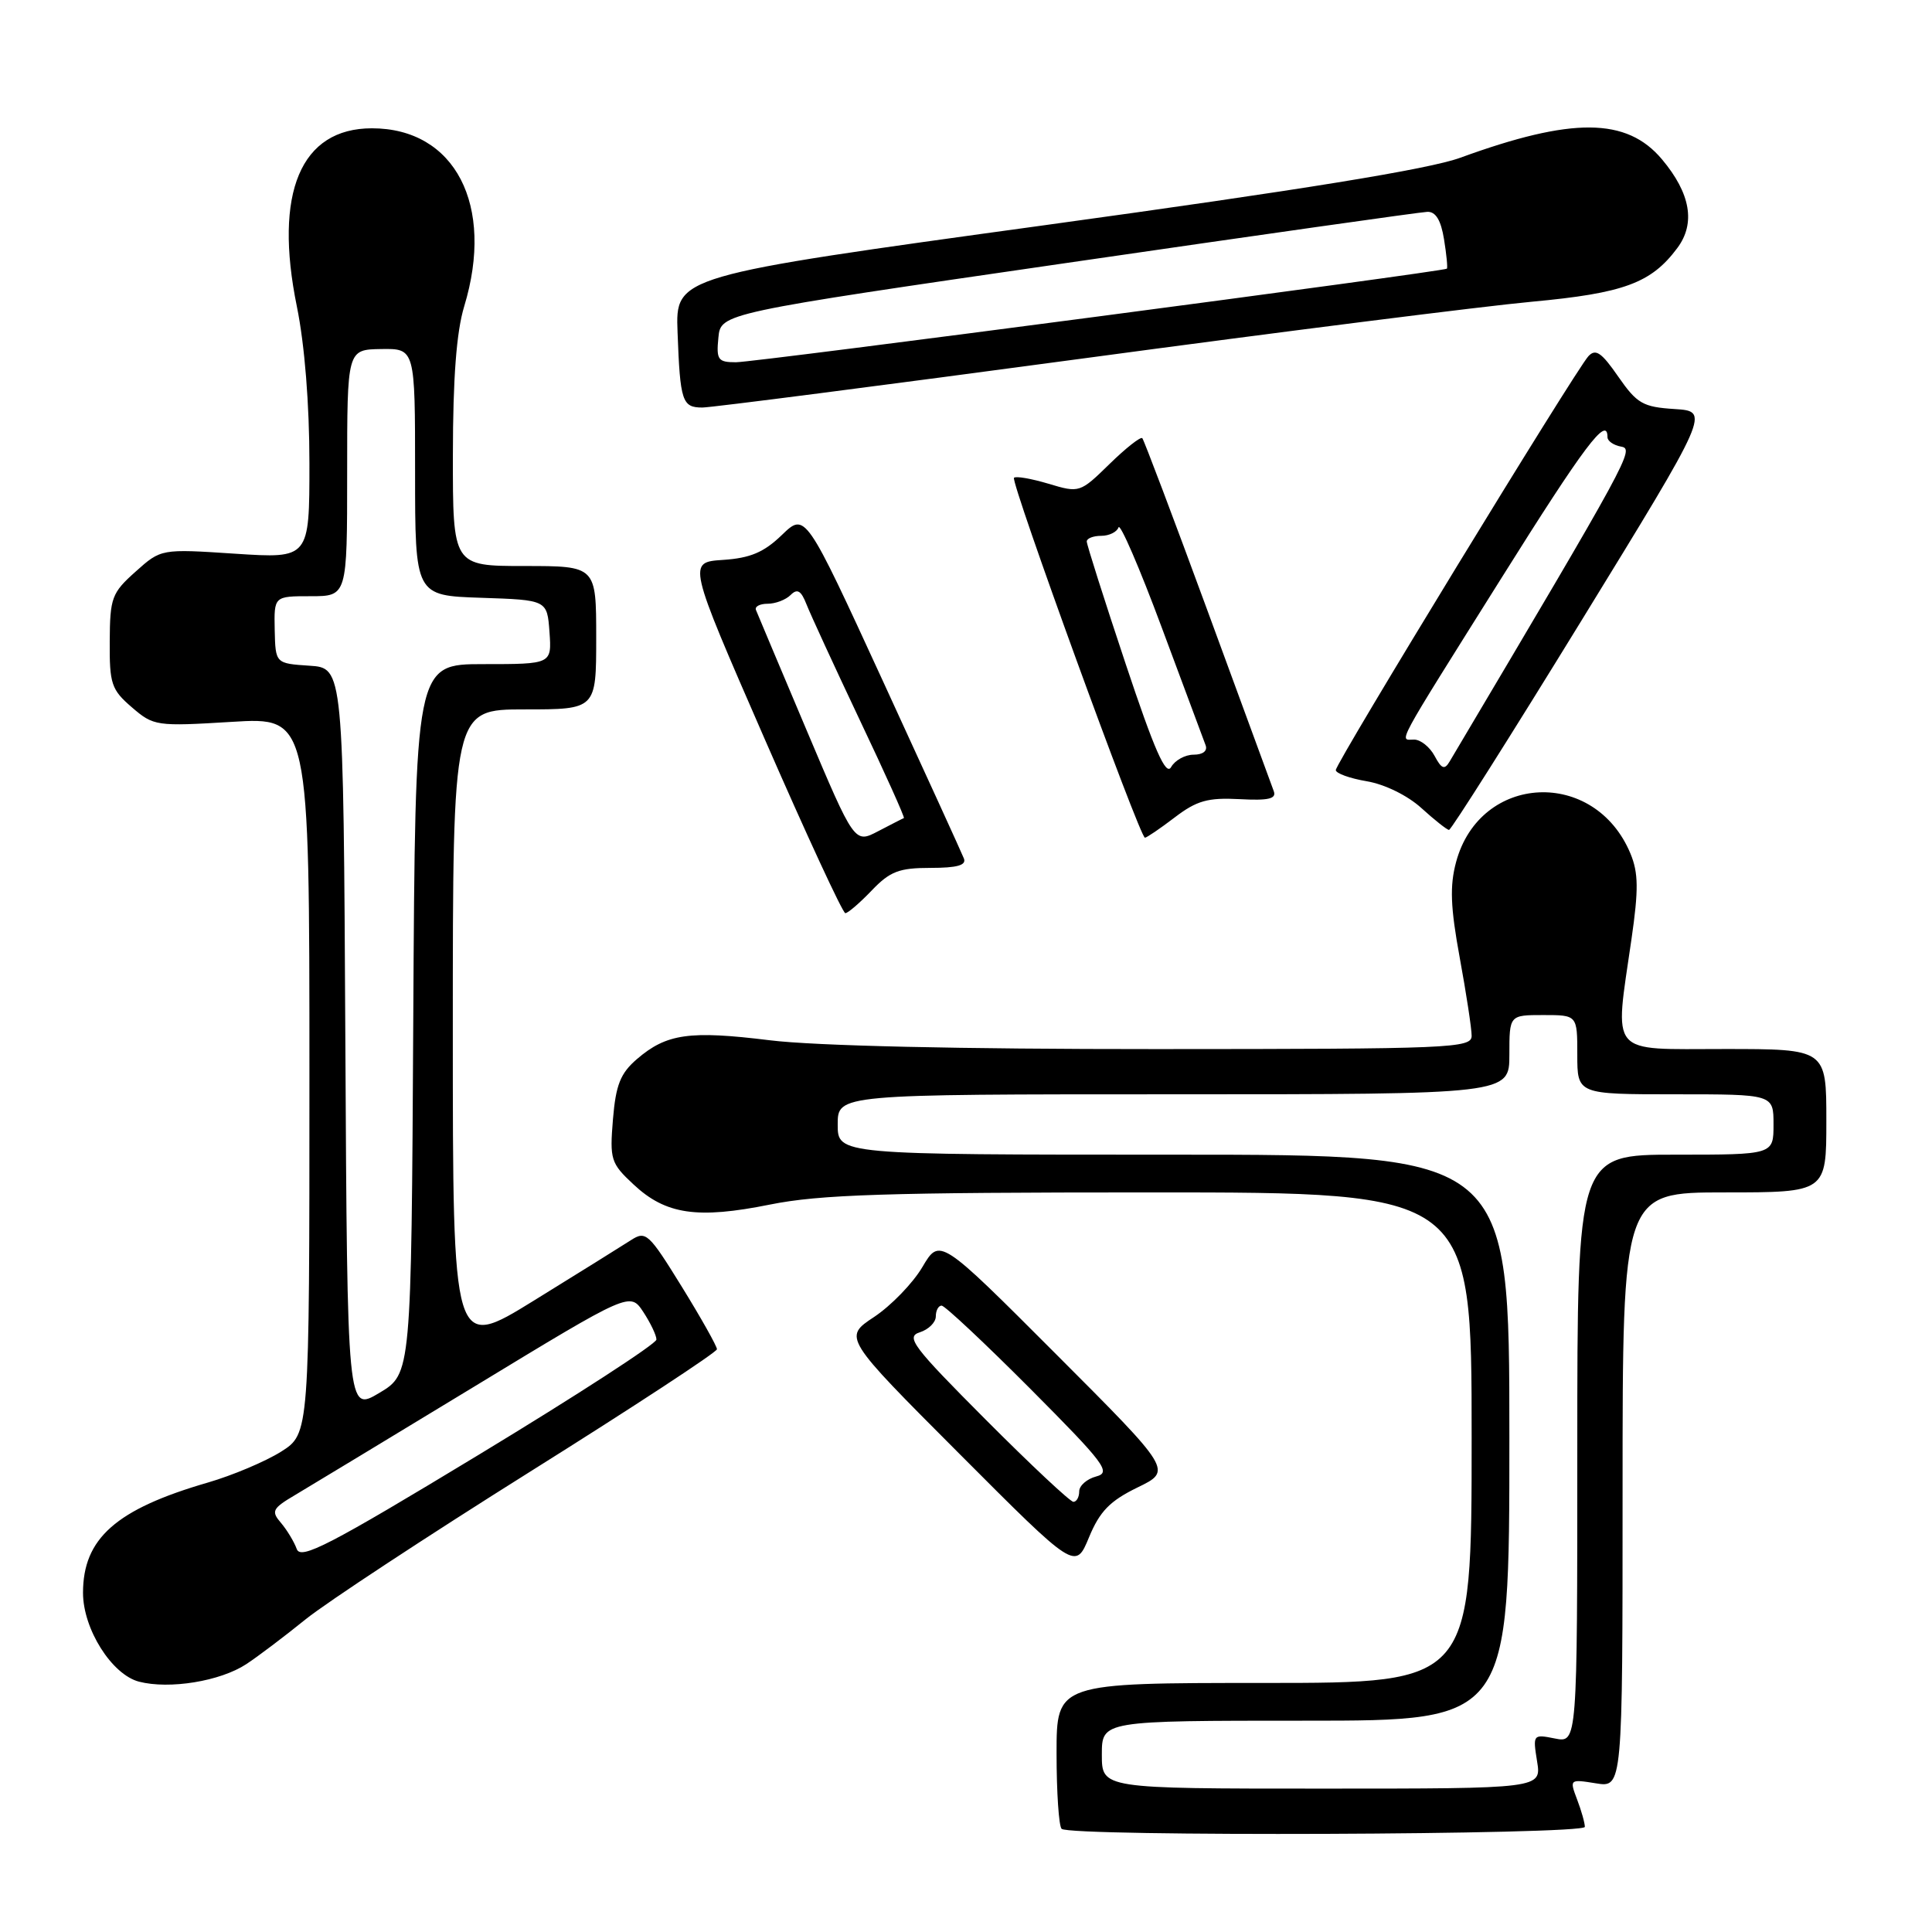 <?xml version="1.0" encoding="UTF-8" standalone="no"?>
<!DOCTYPE svg PUBLIC "-//W3C//DTD SVG 1.1//EN" "http://www.w3.org/Graphics/SVG/1.1/DTD/svg11.dtd" >
<svg xmlns="http://www.w3.org/2000/svg" xmlns:xlink="http://www.w3.org/1999/xlink" version="1.1" viewBox="0 0 256 256">
 <g >
 <path fill="currentColor"
d=" M 210.00 242.07 C 210.00 241.55 209.54 239.92 208.97 238.43 C 207.96 235.76 207.99 235.74 211.47 236.30 C 215.00 236.87 215.00 236.87 215.00 197.44 C 215.00 158.00 215.00 158.00 228.50 158.00 C 242.00 158.00 242.00 158.00 242.00 148.50 C 242.00 139.00 242.00 139.00 228.50 139.00 C 212.99 139.00 213.92 140.10 216.18 124.44 C 217.13 117.88 217.10 115.66 216.05 113.12 C 211.33 101.74 196.11 102.46 192.94 114.22 C 192.09 117.39 192.19 120.18 193.42 126.89 C 194.29 131.63 195.00 136.29 195.00 137.25 C 195.00 138.89 192.34 139.00 153.25 139.01 C 127.21 139.02 107.92 138.58 101.99 137.84 C 91.36 136.53 88.32 136.96 84.39 140.34 C 82.21 142.22 81.60 143.74 81.22 148.31 C 80.78 153.65 80.93 154.14 83.95 156.95 C 88.21 160.94 92.40 161.55 102.03 159.61 C 108.65 158.28 117.41 158.00 152.52 158.00 C 195.00 158.00 195.00 158.00 195.00 190.50 C 195.00 223.00 195.00 223.00 167.50 223.00 C 140.00 223.00 140.00 223.00 140.00 232.33 C 140.00 237.47 140.30 241.97 140.67 242.33 C 141.73 243.39 210.00 243.13 210.00 242.07 Z  M 32.63 220.51 C 34.17 219.50 37.70 216.83 40.48 214.58 C 43.25 212.34 56.65 203.53 70.25 195.00 C 83.86 186.47 94.99 179.17 95.00 178.78 C 95.00 178.38 92.91 174.66 90.35 170.51 C 85.95 163.39 85.58 163.05 83.60 164.33 C 82.44 165.08 76.66 168.68 70.75 172.33 C 60.00 178.97 60.00 178.97 60.00 136.48 C 60.00 94.00 60.00 94.00 69.50 94.00 C 79.00 94.00 79.00 94.00 79.00 84.50 C 79.00 75.00 79.00 75.00 69.50 75.00 C 60.00 75.00 60.00 75.00 60.01 60.25 C 60.02 50.08 60.48 43.98 61.51 40.59 C 65.58 27.19 60.29 17.00 49.28 17.00 C 39.84 17.00 36.25 25.54 39.34 40.63 C 40.37 45.68 41.00 53.55 41.00 61.39 C 41.00 74.01 41.00 74.01 31.17 73.37 C 21.34 72.72 21.34 72.72 17.96 75.75 C 14.81 78.56 14.57 79.21 14.54 84.97 C 14.50 90.62 14.76 91.39 17.47 93.72 C 20.36 96.21 20.70 96.26 30.72 95.65 C 41.00 95.02 41.00 95.02 41.00 142.50 C 41.00 189.97 41.00 189.97 37.25 192.35 C 35.18 193.65 30.81 195.50 27.53 196.45 C 15.37 199.98 11.00 203.85 11.00 211.06 C 11.00 215.85 14.81 221.89 18.42 222.83 C 22.45 223.87 29.17 222.78 32.63 220.51 Z  M 150.72 197.10 C 155.34 194.86 155.34 194.86 139.93 179.43 C 124.52 164.00 124.52 164.00 122.22 167.89 C 120.96 170.03 118.08 173.00 115.83 174.50 C 111.73 177.21 111.73 177.21 127.12 192.63 C 142.50 208.05 142.50 208.05 144.30 203.70 C 145.73 200.25 147.07 198.88 150.72 197.10 Z  M 115.50 118.00 C 117.93 115.46 119.13 115.00 123.29 115.00 C 126.83 115.00 128.08 114.65 127.72 113.75 C 127.45 113.06 122.61 102.46 116.97 90.20 C 106.71 67.89 106.71 67.89 103.60 70.89 C 101.22 73.19 99.41 73.95 95.81 74.19 C 91.11 74.50 91.11 74.50 101.25 97.75 C 106.83 110.54 111.67 121.00 112.01 121.00 C 112.35 121.00 113.92 119.65 115.50 118.00 Z  M 155.66 108.31 C 158.57 106.09 160.04 105.67 164.23 105.89 C 168.09 106.10 169.16 105.85 168.78 104.83 C 168.51 104.10 164.57 93.38 160.03 81.00 C 155.48 68.62 151.58 58.30 151.36 58.06 C 151.14 57.83 149.19 59.36 147.02 61.48 C 143.11 65.30 143.03 65.33 138.94 64.10 C 136.66 63.42 134.60 63.06 134.36 63.31 C 133.86 63.81 151.03 111.00 151.71 111.00 C 151.94 111.00 153.72 109.79 155.66 108.31 Z  M 209.54 82.25 C 226.58 54.50 226.58 54.50 221.89 54.20 C 217.69 53.93 216.92 53.49 214.43 49.91 C 212.21 46.70 211.43 46.16 210.47 47.20 C 208.76 49.06 177.00 101.09 177.00 102.04 C 177.00 102.47 178.85 103.14 181.10 103.52 C 183.48 103.92 186.52 105.41 188.35 107.08 C 190.08 108.65 191.72 109.95 192.00 109.97 C 192.28 109.98 200.17 97.51 209.54 82.25 Z  M 143.35 47.52 C 169.83 43.95 196.66 40.56 202.98 39.98 C 215.16 38.85 218.79 37.52 222.25 32.87 C 224.70 29.59 224.01 25.62 220.21 21.10 C 215.54 15.55 208.31 15.50 193.50 20.90 C 189.33 22.42 172.53 25.15 138.50 29.83 C 89.50 36.57 89.50 36.57 89.78 44.03 C 90.12 53.20 90.39 54.00 93.07 54.00 C 94.24 54.00 116.87 51.08 143.35 47.52 Z  M 146.00 232.50 C 146.00 228.00 146.00 228.00 173.00 228.00 C 200.00 228.00 200.00 228.00 200.00 190.50 C 200.00 153.00 200.00 153.00 155.50 153.00 C 111.00 153.00 111.00 153.00 111.00 149.00 C 111.00 145.00 111.00 145.00 155.50 145.00 C 200.00 145.00 200.00 145.00 200.00 139.75 C 200.00 134.50 200.00 134.50 204.50 134.50 C 209.00 134.50 209.00 134.50 209.00 139.75 C 209.00 145.00 209.00 145.00 222.00 145.00 C 235.00 145.00 235.00 145.00 235.00 149.00 C 235.00 153.00 235.00 153.00 222.00 153.00 C 209.00 153.00 209.00 153.00 209.00 191.97 C 209.00 230.95 209.00 230.95 206.04 230.36 C 203.13 229.78 203.10 229.82 203.67 233.38 C 204.26 237.00 204.26 237.00 175.13 237.00 C 146.00 237.00 146.00 237.00 146.00 232.50 Z  M 39.32 205.25 C 38.97 204.29 38.03 202.73 37.23 201.79 C 35.90 200.24 36.08 199.88 39.13 198.08 C 40.98 196.98 51.72 190.48 62.99 183.64 C 83.48 171.19 83.48 171.19 85.24 173.84 C 86.20 175.31 86.99 176.95 86.98 177.50 C 86.98 178.05 76.40 184.91 63.46 192.75 C 43.60 204.78 39.84 206.72 39.32 205.25 Z  M 45.76 137.80 C 45.50 88.50 45.50 88.50 41.00 88.21 C 36.50 87.91 36.50 87.91 36.40 83.46 C 36.31 79.00 36.31 79.00 41.15 79.00 C 46.00 79.00 46.00 79.00 46.00 62.66 C 46.00 46.32 46.00 46.32 50.50 46.25 C 55.00 46.18 55.00 46.18 55.00 62.55 C 55.00 78.92 55.00 78.92 63.75 79.21 C 72.50 79.50 72.50 79.50 72.81 83.75 C 73.11 88.00 73.11 88.00 64.07 88.00 C 55.02 88.00 55.02 88.00 54.76 135.02 C 54.50 182.04 54.50 182.04 50.26 184.57 C 46.02 187.10 46.02 187.10 45.76 137.80 Z  M 130.61 188.11 C 120.95 178.42 119.98 177.14 121.87 176.54 C 123.04 176.17 124.00 175.22 124.00 174.43 C 124.00 173.64 124.35 173.00 124.77 173.00 C 125.19 173.00 130.48 177.96 136.52 184.02 C 146.40 193.95 147.28 195.11 145.25 195.64 C 144.01 195.97 143.00 196.86 143.00 197.62 C 143.00 198.38 142.65 199.00 142.23 199.00 C 141.81 199.00 136.58 194.10 130.61 188.11 Z  M 106.86 96.71 C 103.36 88.43 100.35 81.28 100.17 80.83 C 99.98 80.37 100.68 80.00 101.72 80.00 C 102.75 80.00 104.12 79.48 104.76 78.84 C 105.65 77.95 106.15 78.25 106.87 80.09 C 107.39 81.41 110.56 88.30 113.92 95.40 C 117.29 102.49 119.92 108.34 119.77 108.40 C 119.62 108.45 118.09 109.24 116.36 110.14 C 113.23 111.78 113.23 111.78 106.86 96.71 Z  M 149.13 87.89 C 146.31 79.43 144.00 72.16 144.00 71.75 C 144.00 71.34 144.86 71.00 145.92 71.00 C 146.97 71.00 148.00 70.49 148.21 69.88 C 148.41 69.26 150.99 75.22 153.93 83.13 C 156.87 91.03 159.49 98.06 159.75 98.75 C 160.03 99.50 159.39 100.00 158.16 100.00 C 157.03 100.00 155.69 100.74 155.18 101.64 C 154.49 102.87 152.97 99.42 149.13 87.89 Z  M 190.09 100.16 C 189.45 98.97 188.23 98.00 187.38 98.00 C 185.39 98.00 184.58 99.50 198.87 76.72 C 209.97 59.01 213.00 54.99 213.00 57.93 C 213.00 58.44 213.81 59.00 214.81 59.18 C 216.60 59.50 216.00 60.59 192.08 100.91 C 191.41 102.04 191.01 101.89 190.09 100.16 Z  M 95.19 44.75 C 95.50 41.50 95.50 41.50 141.50 34.82 C 166.80 31.14 188.23 28.10 189.12 28.07 C 190.23 28.02 190.93 29.16 191.34 31.70 C 191.67 33.73 191.84 35.49 191.72 35.60 C 191.29 35.99 100.11 48.00 97.52 48.00 C 95.14 48.00 94.90 47.68 95.19 44.75 Z "/>
</g>
</svg>